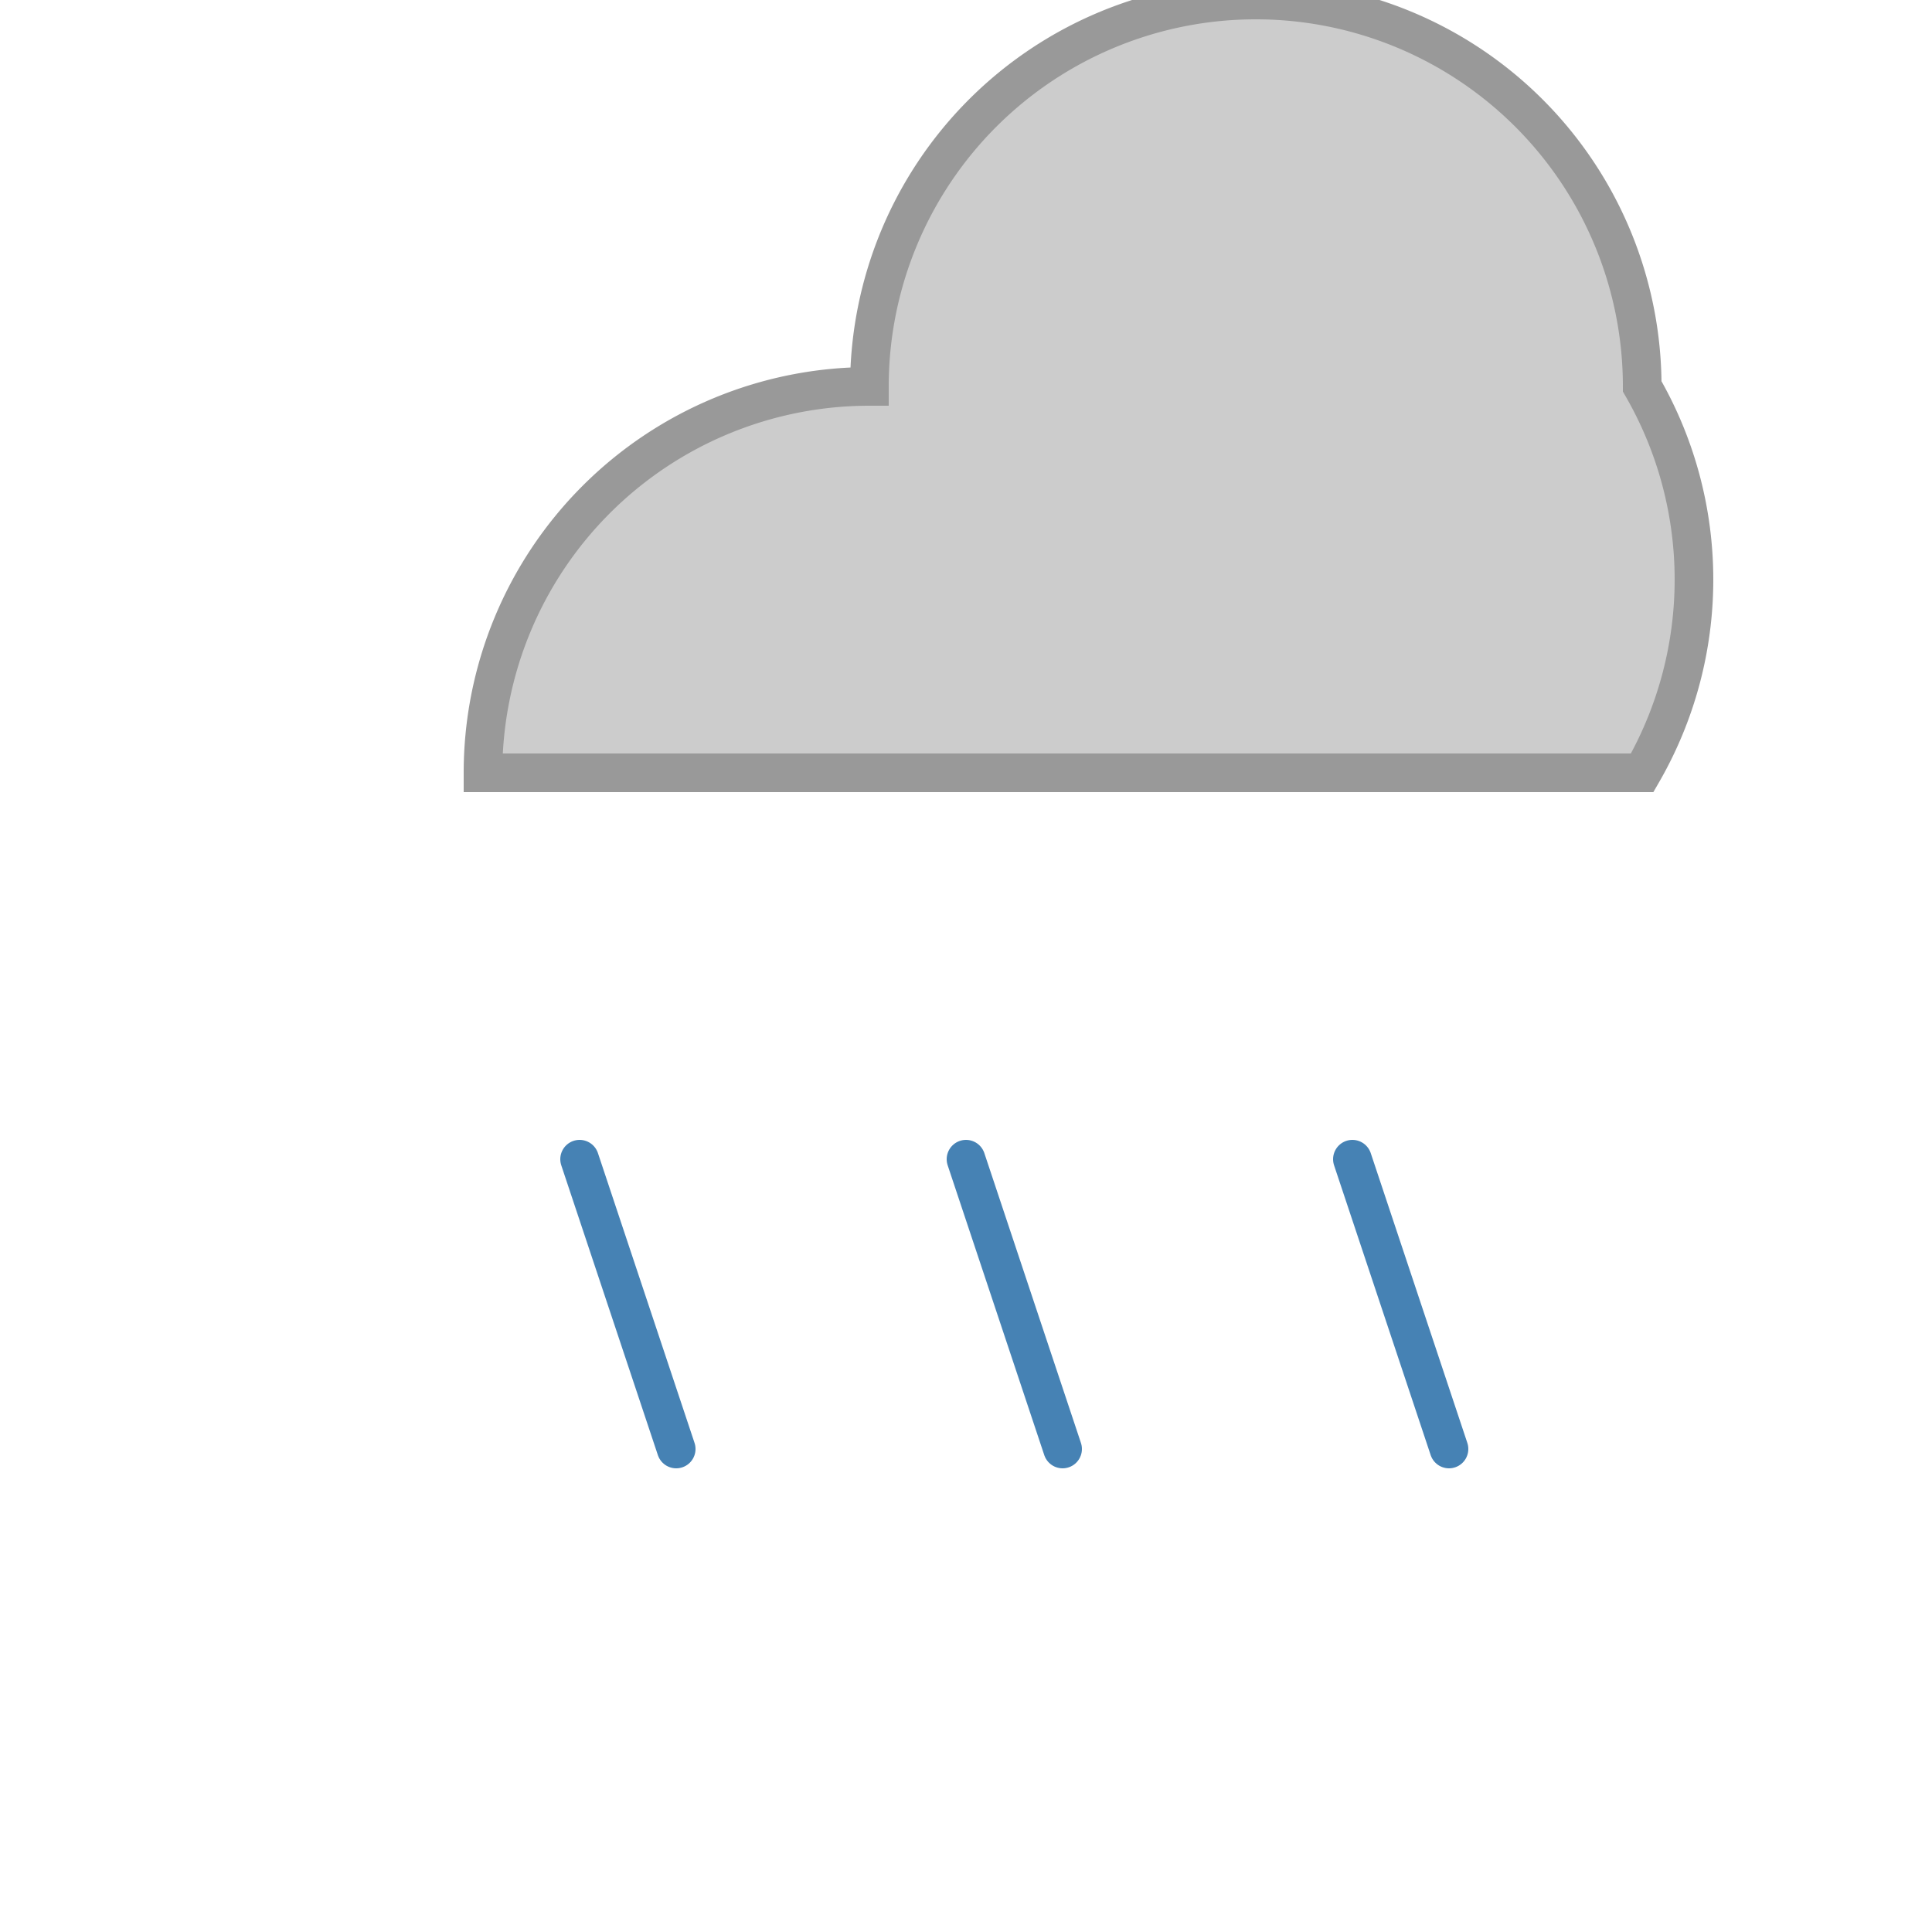 <svg xmlns="http://www.w3.org/2000/svg" viewBox="0 0 100 100">
  <!-- 小雨图标 -->
  <path d="M25 40 A20 20 0 0 1 45 20 A20 20 0 0 1 85 20 A20 20 0 0 1 85 40 Z" fill="#CCCCCC" stroke="#999999" stroke-width="2"/>
  <!-- 雨滴 -->
  <path d="M30 60 L35 75" stroke="#4682B4" stroke-width="2" stroke-linecap="round"/>
  <path d="M50 60 L55 75" stroke="#4682B4" stroke-width="2" stroke-linecap="round"/>
  <path d="M70 60 L75 75" stroke="#4682B4" stroke-width="2" stroke-linecap="round"/>
</svg>